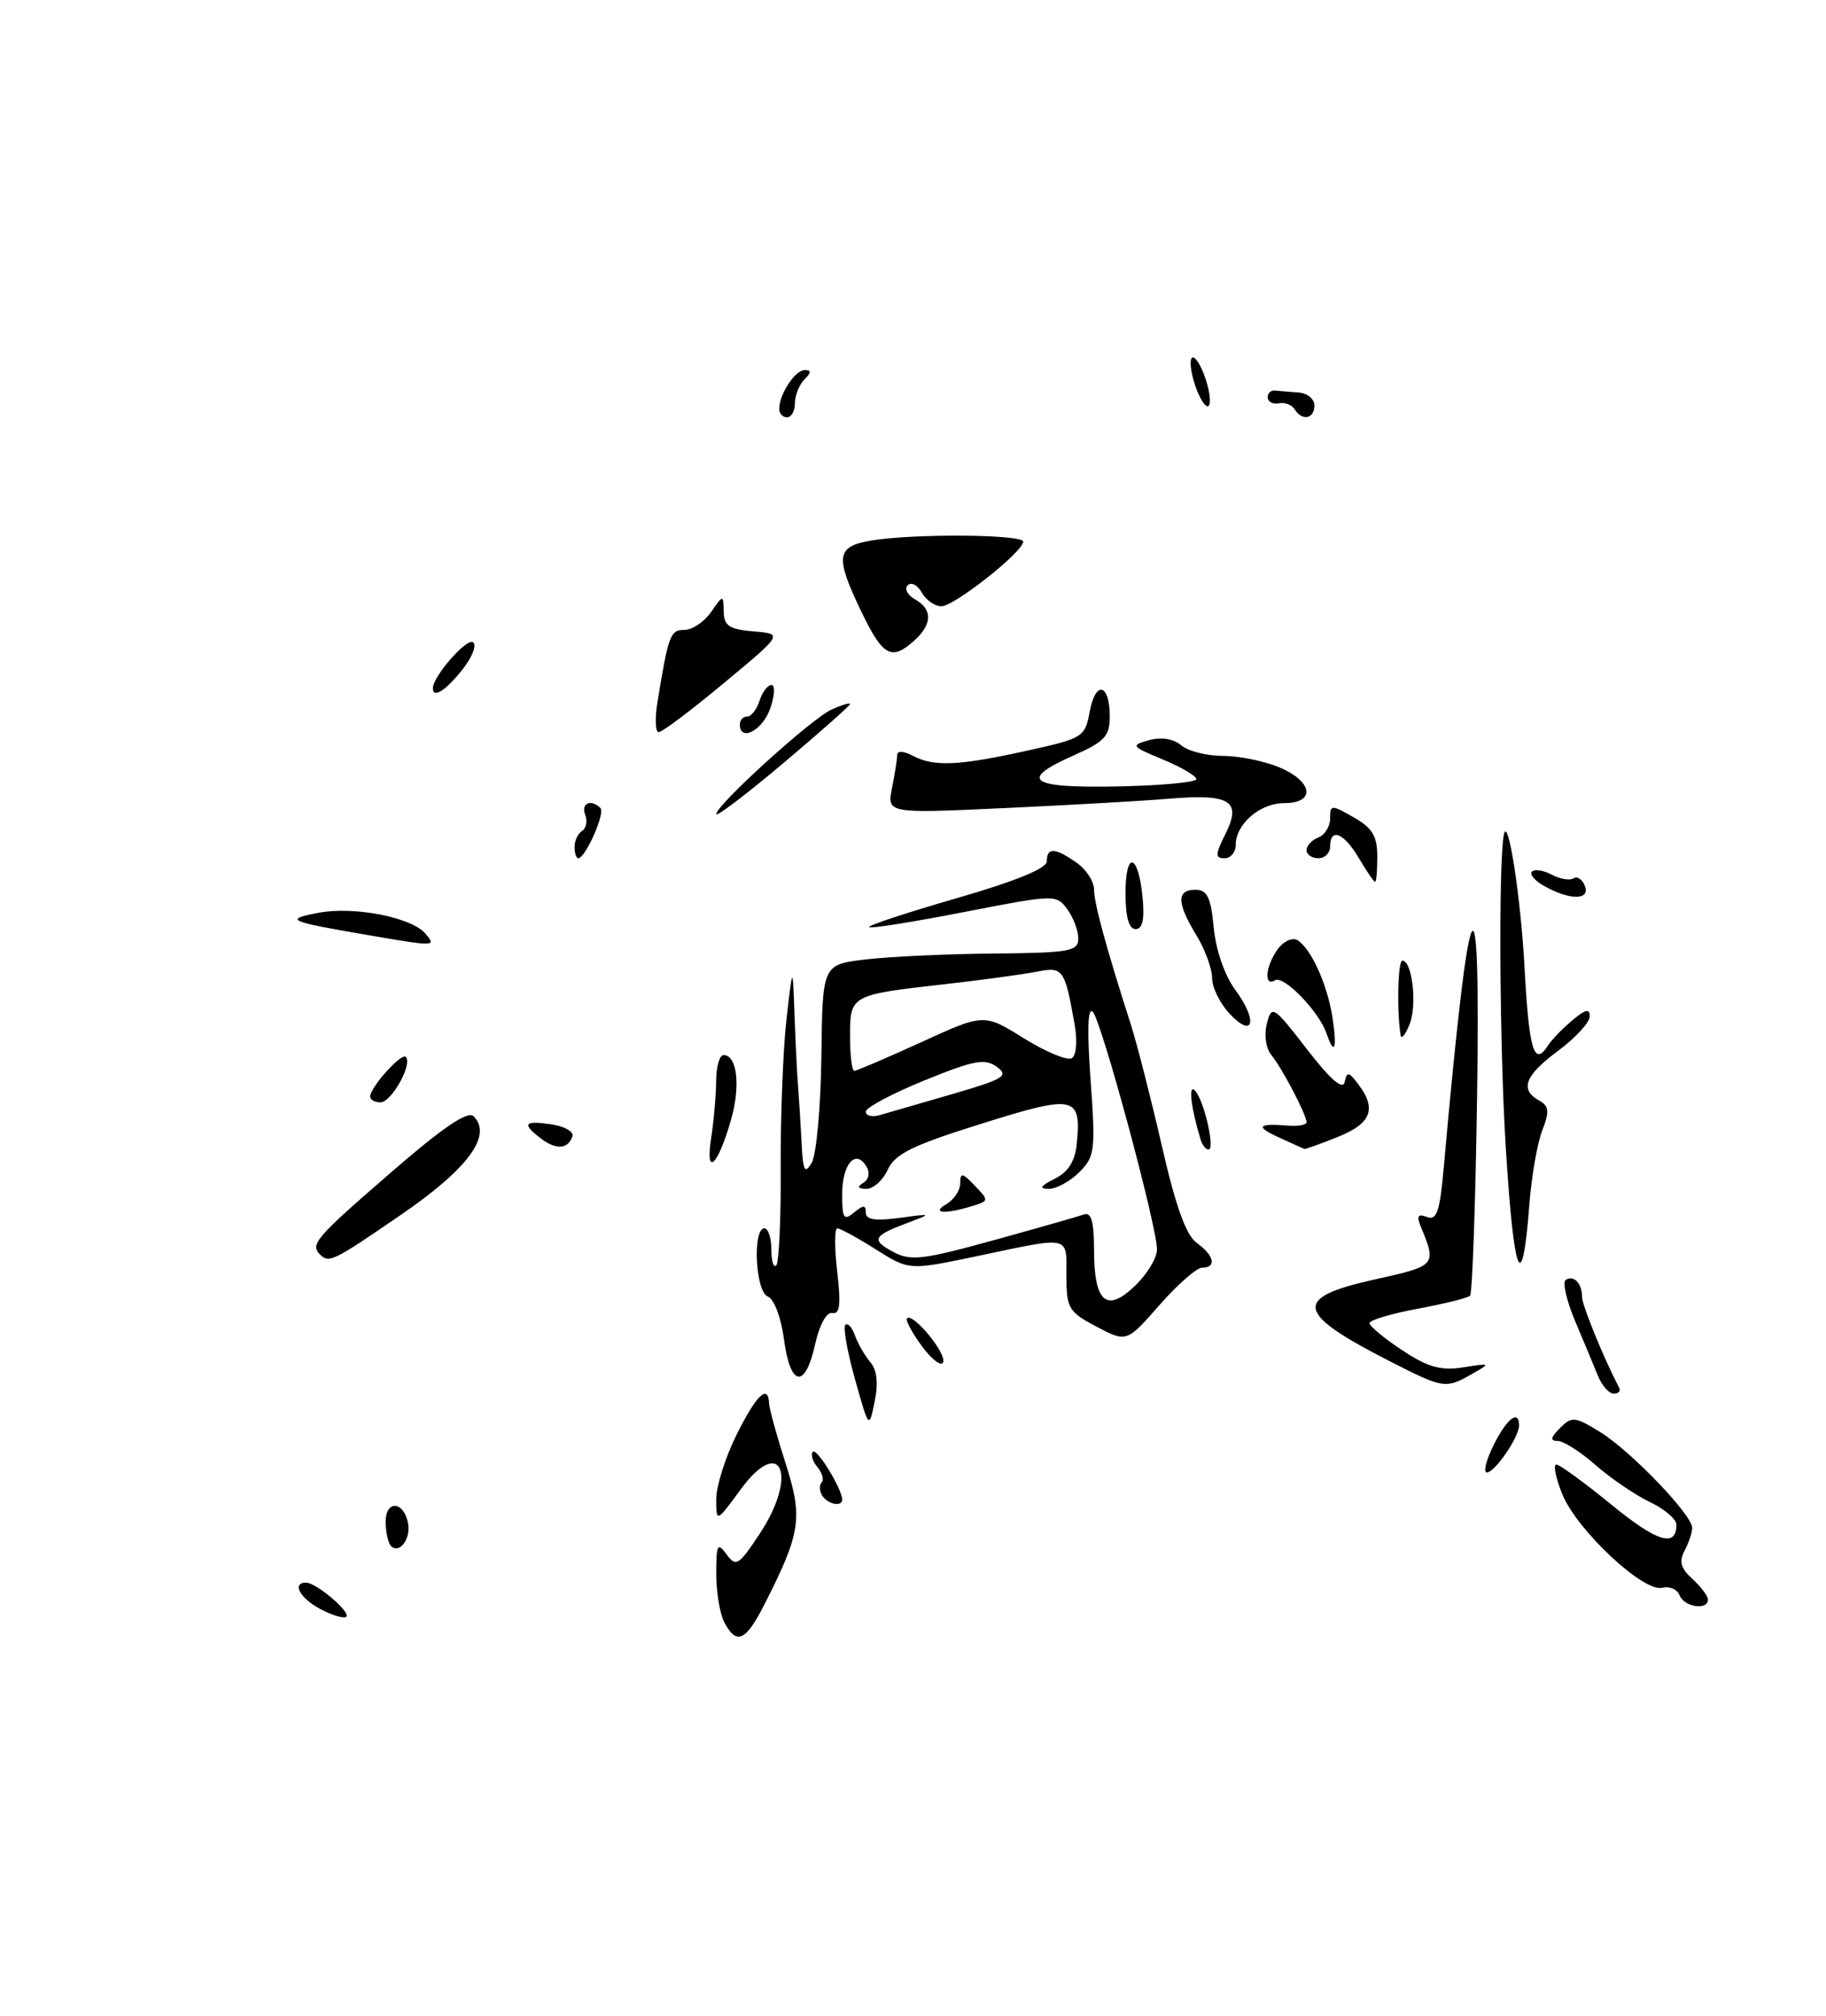 <?xml version="1.0" encoding="UTF-8" standalone="no"?>
<!DOCTYPE svg PUBLIC "-//W3C//DTD SVG 1.1//EN" "http://www.w3.org/Graphics/SVG/1.1/DTD/svg11.dtd" >
<svg xmlns="http://www.w3.org/2000/svg" xmlns:xlink="http://www.w3.org/1999/xlink" version="1.1" viewBox="0 0 232 256">
 <g >
 <path fill="currentColor"
d=" M 51.84 193.44 C 51.30 190.63 49.00 190.48 49.00 193.25 C 49.00 194.58 49.31 195.97 49.68 196.35 C 50.75 197.41 52.23 195.42 51.84 193.44 Z  M 50.99 154.25 C 59.48 148.43 62.59 144.19 60.17 141.77 C 59.43 141.03 56.26 143.19 49.56 149.00 C 40.09 157.21 39.37 158.04 40.67 159.33 C 41.79 160.46 42.34 160.19 50.99 154.25 Z  M 54.09 118.61 C 52.35 116.51 45.03 115.07 40.50 115.92 C 36.00 116.78 36.52 117.01 47.00 118.80 C 55.31 120.22 55.42 120.21 54.09 118.61 Z  M 116.17 81.35 C 118.47 79.26 118.50 77.38 116.26 76.12 C 115.30 75.59 114.88 74.78 115.33 74.33 C 115.78 73.88 116.59 74.30 117.12 75.26 C 117.66 76.22 118.78 77.00 119.61 77.00 C 121.24 77.00 130.00 70.08 130.00 68.79 C 130.00 67.86 116.14 67.75 110.75 68.64 C 106.22 69.39 106.04 70.65 109.50 77.81 C 112.18 83.36 113.29 83.95 116.17 81.35 Z  M 92.04 206.07 C 91.47 205.00 91.00 202.22 91.00 199.87 C 91.00 196.13 91.16 195.83 92.31 197.40 C 93.50 199.04 93.85 198.83 96.49 194.84 C 101.44 187.39 99.27 182.14 94.13 189.13 C 91.00 193.39 91.00 193.39 91.00 190.39 C 91.00 188.74 92.17 185.05 93.59 182.20 C 96.11 177.14 97.61 175.71 97.72 178.25 C 97.75 178.94 98.69 182.35 99.81 185.84 C 102.04 192.78 101.75 194.69 97.08 203.85 C 94.73 208.45 93.58 208.95 92.04 206.07 Z  M 40.75 204.38 C 38.12 203.00 37.02 201.00 38.89 201.00 C 40.18 201.00 44.59 204.74 44.00 205.33 C 43.73 205.60 42.26 205.17 40.75 204.38 Z  M 213.40 202.61 C 213.11 201.85 212.11 201.41 211.19 201.65 C 208.81 202.26 200.33 194.31 198.49 189.75 C 197.65 187.69 197.32 186.00 197.74 186.00 C 198.16 186.00 201.30 188.29 204.72 191.08 C 210.52 195.84 213.00 196.60 213.00 193.63 C 213.00 192.94 211.48 191.64 209.62 190.76 C 207.76 189.87 204.66 187.76 202.73 186.07 C 200.81 184.38 198.64 183.00 197.90 183.00 C 196.92 183.00 196.99 182.58 198.20 181.37 C 199.71 179.86 200.10 179.90 203.30 181.87 C 207.21 184.29 215.00 192.39 215.00 194.04 C 215.00 194.64 214.56 195.95 214.03 196.94 C 213.30 198.30 213.55 199.19 215.03 200.53 C 216.11 201.51 217.00 202.69 217.00 203.15 C 217.00 204.56 213.98 204.10 213.40 202.61 Z  M 104.46 189.93 C 104.10 189.35 104.07 188.60 104.39 188.28 C 104.72 187.95 104.47 187.07 103.85 186.32 C 103.23 185.57 102.97 184.70 103.28 184.38 C 103.79 183.87 107.00 189.11 107.00 190.45 C 107.00 191.42 105.14 191.04 104.46 189.93 Z  M 189.77 183.52 C 191.46 180.14 193.00 178.95 193.00 181.04 C 193.00 182.52 189.93 187.00 188.91 187.00 C 188.43 187.00 188.82 185.44 189.77 183.52 Z  M 108.63 175.16 C 107.65 171.67 107.10 168.57 107.40 168.27 C 107.70 167.96 108.26 168.57 108.63 169.61 C 109.00 170.65 109.88 172.18 110.58 173.00 C 111.43 174.00 111.61 175.67 111.13 178.00 C 110.41 181.50 110.41 181.50 108.63 175.16 Z  M 203.03 174.75 C 202.53 173.51 201.22 170.37 200.12 167.77 C 199.03 165.17 198.49 162.82 198.93 162.55 C 199.96 161.91 201.00 162.97 201.00 164.68 C 201.00 165.76 203.74 172.46 205.72 176.25 C 205.94 176.66 205.63 177.00 205.04 177.00 C 204.44 177.00 203.54 175.99 203.03 174.75 Z  M 176.50 172.84 C 164.56 166.74 164.21 164.82 174.59 162.51 C 182.53 160.75 182.55 160.72 180.50 155.74 C 179.96 154.42 180.16 154.12 181.30 154.56 C 182.54 155.04 182.94 153.88 183.43 148.32 C 186.73 111.27 188.14 108.42 187.66 139.77 C 187.46 153.12 187.06 164.27 186.78 164.56 C 186.49 164.84 183.50 165.59 180.13 166.21 C 176.76 166.84 174.00 167.66 174.00 168.04 C 174.00 168.42 175.86 169.97 178.14 171.47 C 181.42 173.64 183.04 174.10 185.89 173.66 C 189.43 173.11 189.45 173.12 187.00 174.51 C 183.66 176.41 183.41 176.37 176.50 172.84 Z  M 99.61 170.10 C 99.23 167.29 98.35 164.97 97.54 164.65 C 95.98 164.06 95.59 156.00 97.12 156.00 C 97.60 156.00 98.00 157.20 98.00 158.67 C 98.00 160.13 98.28 161.05 98.63 160.71 C 98.97 160.36 99.23 154.77 99.19 148.29 C 99.16 141.81 99.49 133.35 99.92 129.50 C 100.72 122.50 100.72 122.50 100.95 129.00 C 101.08 132.57 101.28 136.62 101.40 138.00 C 101.51 139.38 101.71 142.53 101.84 145.00 C 102.02 148.75 102.24 149.19 103.14 147.65 C 103.73 146.63 104.28 140.56 104.36 134.15 C 104.50 122.50 104.50 122.50 110.00 121.85 C 113.03 121.49 120.34 121.15 126.25 121.10 C 135.92 121.01 137.00 120.82 137.00 119.19 C 137.00 118.20 136.37 116.52 135.60 115.47 C 134.22 113.58 134.00 113.59 122.49 115.83 C 116.05 117.09 110.62 117.95 110.42 117.75 C 110.22 117.55 115.22 115.90 121.53 114.08 C 129.04 111.91 133.00 110.29 133.00 109.39 C 133.00 107.59 134.03 107.63 136.78 109.56 C 138.00 110.41 139.00 111.94 139.00 112.94 C 139.00 114.69 140.52 120.27 143.64 130.00 C 144.44 132.47 146.22 139.45 147.61 145.50 C 149.38 153.24 150.71 156.91 152.07 157.87 C 154.26 159.43 154.61 161.00 152.75 160.99 C 152.06 160.99 149.62 163.12 147.32 165.74 C 143.14 170.50 143.14 170.50 139.32 168.49 C 135.76 166.61 135.50 166.17 135.49 161.99 C 135.48 156.84 136.21 156.99 124.00 159.56 C 115.50 161.34 115.50 161.34 111.27 158.67 C 108.94 157.20 106.74 156.00 106.38 156.00 C 106.02 156.00 106.02 158.48 106.37 161.50 C 106.86 165.66 106.71 166.94 105.76 166.75 C 105.01 166.60 104.12 168.23 103.56 170.75 C 102.29 176.45 100.41 176.14 99.61 170.10 Z  M 147.00 158.69 C 147.00 155.73 139.95 129.63 138.84 128.50 C 138.20 127.85 138.11 130.86 138.56 137.12 C 139.21 146.10 139.11 146.89 137.13 148.87 C 135.96 150.04 134.21 150.99 133.25 150.99 C 131.97 150.97 132.17 150.63 134.00 149.71 C 135.74 148.84 136.59 147.48 136.81 145.25 C 137.40 139.16 136.58 138.98 124.71 142.71 C 115.94 145.45 113.71 146.55 112.80 148.54 C 112.18 149.90 110.96 150.99 110.09 150.98 C 108.98 150.97 108.86 150.74 109.70 150.21 C 110.42 149.75 110.56 148.91 110.06 148.10 C 108.69 145.88 107.00 147.86 107.00 151.68 C 107.00 154.74 107.21 155.07 108.50 154.00 C 109.70 153.01 110.00 153.01 110.00 154.01 C 110.00 154.90 111.21 155.09 114.25 154.68 C 118.45 154.11 118.46 154.12 115.32 155.30 C 110.89 156.97 110.65 157.47 113.50 159.00 C 115.70 160.18 117.27 159.99 126.25 157.51 C 131.89 155.95 137.06 154.48 137.75 154.23 C 138.64 153.91 139.00 155.20 139.00 158.69 C 139.00 165.39 140.57 166.79 144.20 163.31 C 145.74 161.83 147.00 159.76 147.00 158.69 Z  M 120.96 138.96 C 127.56 137.04 128.22 136.64 126.65 135.49 C 125.14 134.39 123.75 134.65 117.44 137.22 C 113.35 138.88 110.00 140.67 110.00 141.19 C 110.00 141.71 110.79 141.91 111.75 141.63 C 112.71 141.36 116.86 140.15 120.96 138.96 Z  M 117.05 132.36 C 125.02 128.71 125.02 128.71 130.09 131.87 C 132.88 133.60 135.62 134.74 136.17 134.39 C 136.75 134.04 136.91 132.23 136.54 130.14 C 135.28 123.03 135.07 122.74 131.72 123.41 C 130.03 123.74 124.71 124.47 119.90 125.01 C 108.06 126.35 108.00 126.39 108.00 131.61 C 108.00 134.02 108.24 136.00 108.54 136.00 C 108.84 136.00 112.66 134.36 117.05 132.36 Z  M 117.14 170.98 C 115.87 169.25 115.01 167.65 115.24 167.43 C 115.98 166.68 120.23 171.82 119.84 172.99 C 119.63 173.61 118.42 172.70 117.14 170.98 Z  M 191.32 145.82 C 190.52 133.11 190.38 109.45 191.07 106.00 C 191.59 103.45 193.20 113.79 193.69 122.75 C 194.27 133.46 194.90 135.56 196.70 132.75 C 197.14 132.06 198.51 130.64 199.75 129.60 C 201.44 128.17 201.99 128.04 201.98 129.10 C 201.96 129.87 200.16 131.82 197.98 133.44 C 193.74 136.58 193.05 138.37 195.55 139.77 C 196.82 140.48 196.89 141.14 195.95 143.57 C 195.32 145.18 194.58 149.43 194.31 153.00 C 193.40 164.86 192.35 162.34 191.32 145.82 Z  M 90.36 144.50 C 90.70 142.30 90.98 139.04 90.99 137.25 C 91.00 135.46 91.42 134.00 91.93 134.00 C 93.66 134.00 94.11 137.89 92.88 142.21 C 91.20 148.11 89.57 149.60 90.36 144.50 Z  M 68.75 144.61 C 66.26 142.72 66.57 142.28 70.04 142.79 C 71.72 143.04 72.93 143.72 72.73 144.31 C 72.18 145.95 70.68 146.07 68.75 144.61 Z  M 152.55 144.75 C 151.32 140.74 150.95 137.59 151.82 138.50 C 152.97 139.69 154.42 146.00 153.55 146.00 C 153.21 146.00 152.76 145.44 152.55 144.75 Z  M 162.50 144.46 C 159.43 143.06 159.78 142.64 163.75 142.96 C 164.99 143.06 166.00 142.86 166.00 142.52 C 166.00 141.58 162.92 135.70 161.54 134.00 C 160.83 133.14 160.59 131.44 160.96 130.00 C 161.58 127.60 161.79 127.74 166.05 133.25 C 169.01 137.08 170.61 138.48 170.84 137.43 C 171.13 136.07 171.36 136.10 172.56 137.68 C 174.95 140.83 174.24 142.69 169.98 144.39 C 167.77 145.28 165.86 145.96 165.73 145.92 C 165.60 145.87 164.15 145.22 162.50 144.46 Z  M 47.03 139.25 C 47.09 138.02 51.01 133.67 51.56 134.23 C 52.46 135.12 49.74 140.00 48.34 140.00 C 47.60 140.00 47.01 139.66 47.03 139.25 Z  M 168.54 131.25 C 167.60 128.47 163.09 123.82 162.00 124.50 C 160.54 125.40 160.78 122.68 162.35 120.54 C 163.09 119.52 164.22 119.02 164.86 119.41 C 166.59 120.49 168.65 125.03 169.30 129.25 C 169.91 133.21 169.54 134.19 168.54 131.25 Z  M 177.96 131.50 C 177.45 128.49 177.60 122.00 178.17 122.00 C 179.43 122.00 180.08 127.62 179.10 130.06 C 178.57 131.40 178.05 132.05 177.96 131.50 Z  M 156.23 128.75 C 155.00 127.44 154.00 125.40 154.00 124.21 C 154.00 123.02 153.10 120.57 152.00 118.77 C 149.51 114.68 149.47 113.00 151.87 113.00 C 153.38 113.00 153.84 113.94 154.21 117.82 C 154.48 120.67 155.60 123.90 156.95 125.72 C 159.84 129.63 159.28 131.99 156.23 128.75 Z  M 143.00 113.44 C 143.00 107.94 144.63 108.36 145.17 113.99 C 145.44 116.78 145.16 118.00 144.28 118.00 C 143.43 118.00 143.00 116.47 143.00 113.44 Z  M 196.26 112.56 C 195.02 111.88 194.29 111.04 194.64 110.70 C 194.98 110.35 196.11 110.53 197.15 111.08 C 198.19 111.64 199.43 111.85 199.92 111.55 C 200.40 111.25 201.05 111.68 201.36 112.51 C 202.06 114.33 199.50 114.36 196.26 112.56 Z  M 172.66 109.00 C 170.76 105.78 169.00 105.06 169.00 107.50 C 169.00 108.33 168.32 109.00 167.50 109.00 C 166.68 109.00 166.00 108.54 166.00 107.97 C 166.00 107.40 166.68 106.68 167.50 106.36 C 168.32 106.05 169.00 104.96 169.00 103.94 C 169.00 102.18 169.13 102.17 171.99 103.80 C 174.35 105.14 174.99 106.19 174.99 108.75 C 175.00 110.54 174.87 112.00 174.72 112.00 C 174.56 112.00 173.63 110.65 172.66 109.00 Z  M 73.00 107.56 C 73.00 106.77 73.43 105.85 73.96 105.53 C 74.48 105.20 74.66 104.28 74.35 103.47 C 73.79 102.00 75.10 101.44 76.29 102.63 C 76.92 103.25 74.38 109.00 73.47 109.00 C 73.21 109.00 73.00 108.35 73.00 107.56 Z  M 155.71 105.89 C 157.79 101.71 156.30 100.79 148.50 101.44 C 145.20 101.72 135.79 102.25 127.59 102.63 C 112.69 103.32 112.69 103.32 113.34 100.04 C 113.70 98.23 114.00 96.34 114.00 95.84 C 114.00 95.34 114.86 95.39 115.93 95.96 C 118.61 97.40 121.73 97.27 130.39 95.36 C 137.62 93.77 137.85 93.64 138.46 90.34 C 139.21 86.35 141.00 86.83 141.00 91.01 C 141.00 93.48 140.34 94.20 136.50 95.90 C 129.32 99.07 130.74 100.10 142.00 99.88 C 147.50 99.77 152.00 99.35 152.00 98.95 C 152.00 98.55 150.09 97.43 147.75 96.46 C 143.70 94.78 143.62 94.66 146.00 94.00 C 147.56 93.57 149.09 93.82 150.08 94.66 C 150.95 95.40 153.32 96.00 155.36 96.00 C 157.40 96.00 160.62 96.65 162.53 97.45 C 166.83 99.24 167.20 102.00 163.15 102.00 C 160.07 102.00 157.00 104.66 157.00 107.33 C 157.00 108.25 156.36 109.00 155.58 109.00 C 154.37 109.00 154.39 108.52 155.71 105.89 Z  M 91.00 103.40 C 91.00 102.25 103.09 91.28 105.64 90.12 C 106.94 89.53 108.00 89.21 108.00 89.41 C 108.00 89.62 104.17 93.01 99.50 96.94 C 94.83 100.88 91.00 103.78 91.00 103.40 Z  M 83.52 89.25 C 84.93 80.61 85.16 80.00 86.96 80.00 C 87.95 80.00 89.46 78.99 90.33 77.75 C 91.90 75.50 91.90 75.50 91.95 77.69 C 91.99 79.49 92.67 79.93 95.75 80.19 C 99.50 80.50 99.50 80.50 92.00 86.73 C 87.88 90.16 84.14 92.98 83.70 92.98 C 83.27 92.99 83.19 91.31 83.52 89.25 Z  M 94.00 92.00 C 94.00 91.45 94.42 91.00 94.93 91.00 C 95.45 91.00 96.15 90.10 96.50 89.00 C 96.85 87.90 97.53 87.00 98.02 87.00 C 98.50 87.00 98.43 88.35 97.85 90.00 C 96.88 92.78 94.00 94.27 94.00 92.00 Z  M 55.00 87.40 C 55.00 85.92 59.25 81.04 60.09 81.56 C 60.61 81.88 60.02 83.43 58.77 85.01 C 56.64 87.72 55.00 88.75 55.00 87.40 Z  M 99.00 51.93 C 99.00 50.08 101.02 47.00 102.24 47.00 C 103.10 47.00 103.09 47.31 102.20 48.20 C 101.54 48.86 101.00 50.21 101.00 51.20 C 101.00 52.19 100.55 53.00 100.00 53.00 C 99.45 53.00 99.00 52.52 99.00 51.93 Z  M 164.48 51.97 C 164.13 51.41 163.24 51.07 162.49 51.22 C 161.74 51.38 161.10 51.05 161.07 50.50 C 161.03 49.95 161.45 49.55 162.00 49.60 C 162.55 49.66 163.90 49.77 165.00 49.85 C 166.10 49.93 167.00 50.67 167.00 51.50 C 167.00 53.21 165.43 53.51 164.48 51.97 Z  M 152.09 49.60 C 151.45 48.00 151.12 46.20 151.35 45.60 C 151.58 44.99 152.28 45.81 152.91 47.40 C 153.55 49.00 153.88 50.80 153.65 51.40 C 153.42 52.01 152.72 51.19 152.09 49.60 Z  M 120.25 152.92 C 121.21 152.36 122.00 151.17 122.00 150.28 C 122.00 148.88 122.27 148.93 123.85 150.58 C 125.65 152.45 125.64 152.52 123.60 153.15 C 120.09 154.24 118.21 154.11 120.25 152.92 Z "/>
</g>
</svg>